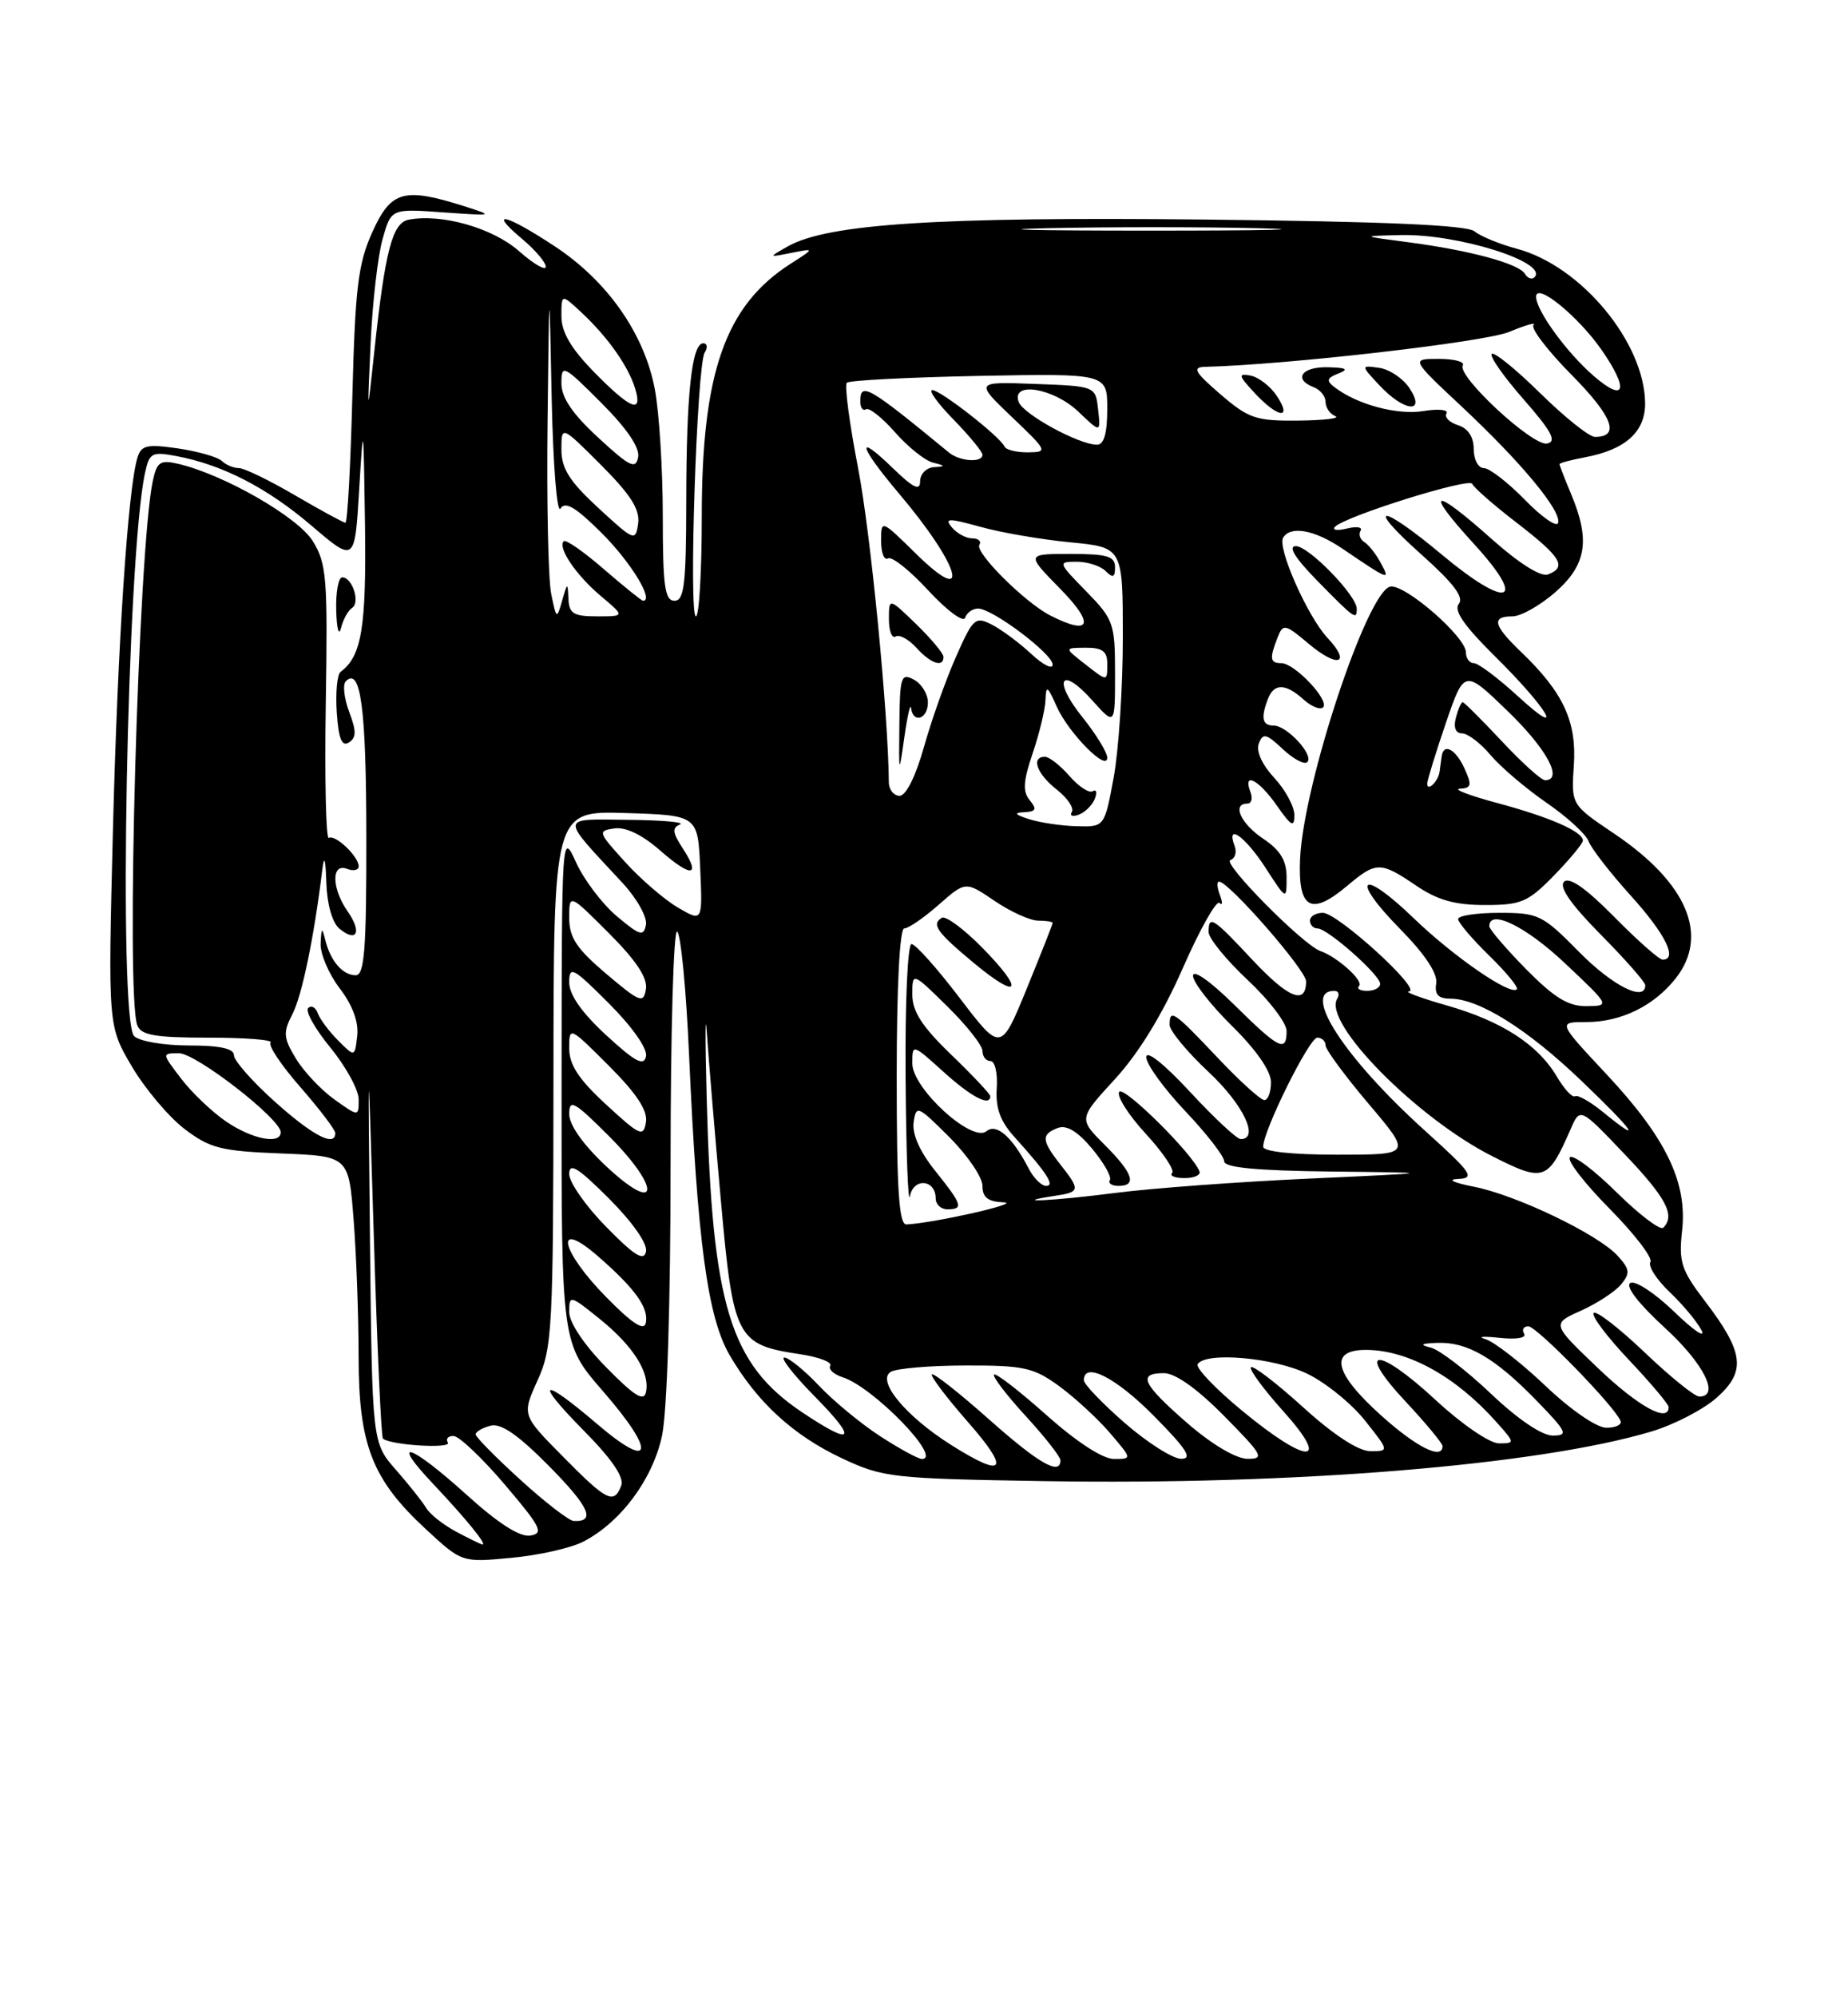 <?xml version="1.0" encoding="UTF-8" standalone="no"?>
<!DOCTYPE svg PUBLIC "-//W3C//DTD SVG 1.1//EN" "http://www.w3.org/Graphics/SVG/1.1/DTD/svg11.dtd" >
<svg xmlns="http://www.w3.org/2000/svg" xmlns:xlink="http://www.w3.org/1999/xlink" version="1.1" viewBox="0 0 237 256">
 <g >
 <path fill="currentColor"
d=" M 74.82 197.59 C 79.61 195.11 83.70 189.61 84.90 184.03 C 85.56 180.95 86.00 166.94 86.00 148.89 C 86.00 132.39 86.38 119.12 86.84 119.40 C 87.31 119.69 88.00 126.81 88.37 135.21 C 89.44 159.13 90.75 168.84 93.56 173.67 C 97.08 179.71 101.73 183.98 107.99 186.92 C 113.26 189.39 114.41 189.52 134.00 189.84 C 165.93 190.37 197.29 187.81 211.79 183.48 C 214.70 182.61 218.48 180.65 220.19 179.12 C 223.97 175.75 223.66 173.32 218.61 166.71 C 215.62 162.79 215.28 161.74 215.72 157.78 C 216.42 151.55 213.68 145.87 206.02 137.68 C 199.77 131.00 199.77 131.00 203.44 131.00 C 207.90 131.00 212.12 128.93 214.91 125.39 C 219.24 119.88 216.36 113.13 206.97 106.82 C 201.50 103.14 201.50 103.14 201.84 98.09 C 202.22 92.47 200.48 88.74 195.07 83.56 C 191.51 80.15 191.23 79.00 193.97 79.00 C 195.05 79.00 197.52 77.60 199.47 75.90 C 203.46 72.39 203.97 69.25 201.50 63.35 C 200.67 61.37 200.00 59.64 200.00 59.49 C 200.00 59.34 201.48 58.95 203.28 58.61 C 208.46 57.64 211.00 55.35 210.98 51.69 C 210.92 43.91 202.78 34.09 194.55 31.89 C 192.32 31.29 189.87 30.29 189.10 29.65 C 188.12 28.85 177.58 28.39 154.45 28.14 C 120.32 27.78 106.22 28.68 101.07 31.56 C 98.50 33.01 98.50 33.01 101.50 32.41 C 104.50 31.82 104.50 31.82 101.37 33.82 C 93.02 39.17 90.00 47.76 90.00 66.18 C 90.00 73.23 89.66 79.00 89.25 79.00 C 88.30 79.00 89.37 46.83 90.37 45.20 C 90.78 44.54 90.70 44.00 90.19 44.00 C 88.72 44.00 88.02 50.49 88.01 64.25 C 88.00 74.91 87.75 77.00 86.50 77.00 C 85.26 77.00 85.00 75.13 85.00 66.14 C 85.00 60.16 84.54 52.85 83.98 49.89 C 82.64 42.78 77.90 36.02 71.16 31.58 C 64.82 27.40 62.49 26.86 66.92 30.59 C 68.62 32.01 70.00 33.63 70.00 34.19 C 70.00 34.75 68.44 33.84 66.54 32.17 C 63.17 29.21 56.62 27.35 52.41 28.16 C 50.32 28.56 49.39 32.11 48.01 45.00 C 47.10 53.50 47.10 53.50 47.53 44.00 C 47.77 38.77 48.46 32.75 49.07 30.62 C 50.17 26.74 50.17 26.74 56.83 27.22 C 63.38 27.68 63.43 27.67 59.50 26.42 C 51.79 23.98 50.14 24.45 47.75 29.75 C 45.92 33.80 45.55 36.88 45.19 50.75 C 44.96 59.69 44.56 67.00 44.30 67.00 C 44.05 67.00 41.15 65.42 37.86 63.50 C 34.58 61.58 31.33 60.00 30.65 60.00 C 29.96 60.00 28.97 59.59 28.45 59.08 C 27.93 58.58 25.41 57.86 22.85 57.48 C 18.85 56.90 18.12 57.06 17.63 58.65 C 16.40 62.64 15.08 82.66 14.48 106.50 C 13.85 131.50 13.85 131.50 16.91 136.69 C 18.59 139.54 21.63 143.14 23.65 144.69 C 26.92 147.18 28.33 147.54 36.03 147.84 C 44.72 148.19 44.72 148.19 45.35 156.34 C 45.70 160.83 45.99 168.75 45.99 173.93 C 46.00 185.23 47.74 189.66 54.67 196.05 C 59.24 200.27 59.24 200.27 65.59 199.67 C 69.09 199.35 73.24 198.41 74.82 197.59 Z  M 58.50 196.32 C 56.85 195.44 55.13 194.08 54.67 193.30 C 54.21 192.52 52.46 190.31 50.78 188.40 C 47.73 184.92 47.73 184.92 47.45 159.21 C 47.18 133.50 47.18 133.50 47.95 158.77 C 48.37 172.67 48.89 184.20 49.11 184.39 C 50.08 185.23 57.94 185.72 57.44 184.90 C 57.13 184.41 57.47 184.03 58.19 184.06 C 58.91 184.10 61.87 186.91 64.76 190.31 C 69.38 195.74 69.78 196.54 68.00 196.82 C 66.66 197.03 63.87 195.24 59.82 191.57 C 52.56 185.01 49.84 184.16 55.60 190.25 C 59.79 194.69 62.51 198.03 61.87 197.96 C 61.67 197.94 60.15 197.20 58.50 196.32 Z  M 66.75 189.68 C 63.59 186.81 61.00 184.18 61.00 183.85 C 61.00 183.51 61.85 183.01 62.90 182.74 C 64.25 182.38 66.43 183.89 70.43 187.93 C 75.58 193.14 76.45 195.08 73.58 194.95 C 72.99 194.93 69.91 192.56 66.75 189.68 Z  M 72.18 186.68 C 66.93 181.37 66.93 181.37 68.94 176.93 C 70.83 172.77 70.96 170.40 70.98 138.21 C 71.00 103.92 71.00 103.92 80.25 104.21 C 89.50 104.50 89.50 104.50 89.80 111.33 C 90.10 118.17 90.10 118.17 86.95 116.33 C 85.23 115.33 82.18 112.70 80.18 110.50 C 76.68 106.65 76.63 106.49 78.80 106.18 C 80.24 105.97 82.37 107.00 84.64 108.99 C 88.67 112.53 89.96 112.39 87.53 108.69 C 86.25 106.73 86.18 106.09 87.20 105.68 C 87.92 105.39 84.94 105.12 80.60 105.08 C 71.68 104.99 71.73 104.44 79.81 113.14 C 81.68 115.15 83.03 117.57 82.84 118.54 C 82.54 120.07 82.06 119.92 79.11 117.44 C 77.24 115.87 74.89 112.76 73.88 110.54 C 72.05 106.52 72.04 106.67 72.02 139.35 C 72.00 172.19 72.00 172.19 77.36 178.35 C 84.19 186.19 83.72 188.63 76.56 182.50 C 69.33 176.33 68.42 176.84 74.92 183.42 C 78.49 187.03 80.07 189.37 79.67 190.42 C 78.73 192.86 77.83 192.41 72.18 186.68 Z  M 121.88 185.14 C 116.12 181.48 112.41 176.99 114.22 175.84 C 114.92 175.40 119.25 175.02 123.84 175.02 C 131.31 175.00 132.56 175.28 135.84 177.67 C 137.85 179.14 140.78 181.84 142.35 183.67 C 145.20 187.00 145.20 187.00 142.85 187.00 C 141.41 186.99 138.05 184.80 134.20 181.37 C 130.74 178.29 127.72 175.95 127.48 176.18 C 127.25 176.42 129.07 178.80 131.53 181.48 C 133.99 184.16 136.00 186.72 136.00 187.17 C 136.00 189.19 133.19 187.57 126.79 181.88 C 123.00 178.52 119.73 175.94 119.51 176.16 C 119.30 176.37 121.38 179.12 124.14 182.27 C 129.65 188.55 128.85 189.56 121.88 185.14 Z  M 112.95 184.13 C 110.50 182.55 106.95 179.63 105.05 177.63 C 103.16 175.63 101.15 174.00 100.59 174.00 C 100.03 174.00 101.79 176.25 104.50 179.00 C 110.06 184.64 109.46 185.42 102.92 181.05 C 93.61 174.83 91.33 167.36 90.63 140.75 C 90.42 132.91 90.44 129.20 90.66 132.50 C 90.88 135.80 91.69 145.46 92.46 153.98 C 94.03 171.51 94.46 172.35 102.53 173.56 C 104.98 173.92 106.75 174.59 106.48 175.04 C 106.20 175.49 106.91 176.15 108.05 176.52 C 111.98 177.76 120.95 187.00 118.23 187.00 C 117.77 187.00 115.39 185.71 112.95 184.13 Z  M 144.25 182.39 C 141.36 179.87 139.00 177.41 139.00 176.91 C 139.00 174.46 143.12 176.56 148.00 181.50 C 152.21 185.76 152.99 186.99 151.47 186.98 C 150.38 186.96 147.14 184.90 144.25 182.39 Z  M 152.25 182.39 C 146.48 177.36 145.84 176.00 149.28 176.00 C 150.73 176.00 153.57 178.02 157.00 181.50 C 161.97 186.53 162.22 187.00 159.97 186.98 C 158.50 186.96 155.38 185.11 152.25 182.39 Z  M 159.29 180.81 C 155.87 178.00 153.31 175.31 153.60 174.85 C 154.60 173.23 163.35 173.99 167.66 176.08 C 170.02 177.22 173.35 179.92 175.06 182.08 C 178.17 186.00 178.17 186.00 175.75 186.00 C 174.23 186.00 171.06 183.94 167.13 180.38 C 163.71 177.28 160.70 174.97 160.43 175.24 C 160.16 175.50 162.02 178.03 164.56 180.86 C 170.80 187.80 167.72 187.77 159.29 180.81 Z  M 177.11 181.41 C 171.04 175.95 170.39 172.99 175.25 173.02 C 180.62 173.06 186.74 176.45 191.92 182.28 C 194.31 184.95 194.31 185.00 192.23 185.00 C 191.05 185.00 187.45 182.54 184.08 179.41 C 176.58 172.47 173.73 172.66 180.29 179.67 C 182.88 182.44 185.00 185.00 185.00 185.35 C 185.00 187.17 181.67 185.51 177.11 181.41 Z  M 191.18 178.61 C 188.05 175.64 184.60 173.00 183.50 172.73 C 182.00 172.35 182.20 172.20 184.30 172.12 C 188.13 171.96 191.69 174.01 196.96 179.42 C 200.98 183.55 201.19 184.00 199.13 184.00 C 197.74 184.00 194.64 181.90 191.18 178.61 Z  M 198.18 177.61 C 195.05 174.64 191.60 171.96 190.50 171.64 C 189.40 171.32 190.20 171.25 192.27 171.47 C 194.47 171.71 195.80 171.49 195.46 170.94 C 195.14 170.42 195.39 170.00 196.01 170.00 C 197.09 170.00 207.13 180.31 207.83 182.13 C 208.02 182.61 207.20 183.00 206.01 183.00 C 204.77 183.00 201.44 180.71 198.18 177.61 Z  M 204.92 175.34 C 198.99 169.68 198.99 169.68 202.74 168.00 C 204.81 167.07 207.12 165.56 207.89 164.64 C 209.09 163.19 209.03 162.69 207.46 160.96 C 204.97 158.21 194.47 153.17 189.00 152.10 C 186.36 151.58 185.53 151.17 186.99 151.11 C 189.21 151.01 188.78 150.37 182.82 144.99 C 172.41 135.61 166.82 127.00 171.12 127.00 C 171.67 127.00 171.83 127.46 171.49 128.02 C 169.61 131.06 181.68 143.29 191.39 148.20 C 198.02 151.55 198.51 151.38 201.43 144.72 C 202.64 141.94 202.64 141.94 208.32 147.90 C 213.70 153.54 214.88 155.78 213.31 157.36 C 212.93 157.74 210.24 155.70 207.33 152.83 C 204.43 149.96 201.73 147.94 201.33 148.33 C 200.94 148.73 203.23 151.70 206.43 154.93 C 209.62 158.16 211.98 161.23 211.66 161.75 C 211.33 162.27 212.44 164.00 214.12 165.60 C 215.80 167.19 217.64 169.40 218.21 170.50 C 218.77 171.60 217.20 170.54 214.71 168.13 C 212.22 165.73 209.69 164.07 209.08 164.45 C 208.41 164.86 210.14 167.10 213.49 170.17 C 218.50 174.75 220.64 179.00 217.93 179.00 C 217.33 179.00 214.18 176.45 210.92 173.34 C 207.66 170.23 204.71 167.95 204.38 168.28 C 204.05 168.62 206.08 171.32 208.89 174.29 C 211.70 177.26 214.00 179.99 214.00 180.35 C 214.00 182.43 210.09 180.28 204.92 175.34 Z  M 77.75 175.26 C 74.91 172.37 73.00 169.52 73.00 168.17 C 73.00 165.96 73.10 165.98 76.86 169.01 C 81.19 172.49 83.37 175.91 82.85 178.42 C 82.58 179.70 81.38 178.95 77.75 175.26 Z  M 77.75 166.26 C 71.81 160.22 71.01 156.06 76.75 161.07 C 81.49 165.21 83.22 167.63 82.82 169.57 C 82.60 170.64 81.07 169.64 77.75 166.26 Z  M 77.75 157.26 C 75.14 154.61 73.00 151.55 73.00 150.48 C 73.00 148.95 74.11 149.64 78.10 153.62 C 81.12 156.65 83.06 159.41 82.85 160.41 C 82.58 161.70 81.39 160.97 77.75 157.26 Z  M 115.00 138.00 C 115.00 126.46 115.38 119.00 115.97 119.00 C 116.50 119.00 118.48 117.64 120.38 115.97 C 123.83 112.94 123.83 112.94 127.55 115.47 C 129.60 116.86 132.12 118.00 133.14 118.00 C 134.16 118.00 135.00 118.13 135.00 118.30 C 135.00 118.46 133.50 122.25 131.68 126.71 C 128.35 134.83 128.35 134.83 123.08 127.92 C 120.18 124.11 117.40 121.00 116.90 121.00 C 116.40 121.00 116.06 128.58 116.14 138.25 C 116.21 147.74 116.46 154.51 116.70 153.31 C 117.16 150.91 120.00 151.17 120.00 153.61 C 120.00 154.37 120.67 155.00 121.50 155.00 C 123.61 155.00 123.41 154.40 119.92 150.05 C 117.96 147.61 116.96 145.35 117.17 143.85 C 117.49 141.61 117.69 141.69 121.75 145.75 C 124.09 148.09 126.00 150.90 126.00 152.00 C 126.00 153.49 126.70 154.03 128.75 154.11 C 131.10 154.21 119.80 156.76 116.25 156.94 C 115.29 156.99 115.00 152.57 115.00 138.00 Z  M 126.02 121.52 C 123.63 119.08 121.27 117.33 120.78 117.64 C 119.42 118.47 120.13 119.47 124.88 123.42 C 130.74 128.29 131.47 127.07 126.02 121.52 Z  M 77.75 149.49 C 74.79 146.72 73.00 144.20 73.00 142.79 C 73.00 140.81 73.63 141.16 78.10 145.62 C 84.85 152.38 84.54 155.84 77.75 149.49 Z  M 135.25 153.28 C 138.53 152.79 138.58 152.55 136.00 149.27 C 133.57 146.18 133.51 145.40 135.65 144.58 C 136.78 144.15 138.19 145.00 140.05 147.22 C 141.56 149.03 142.59 150.84 142.34 151.25 C 142.09 151.66 142.58 152.00 143.44 152.00 C 145.86 152.00 145.31 150.37 141.66 146.73 C 138.32 143.39 138.32 143.39 143.00 138.30 C 146.03 135.00 149.10 129.99 151.68 124.11 C 153.88 119.11 156.00 115.34 156.40 115.73 C 156.79 116.12 156.81 115.67 156.45 114.72 C 156.08 113.77 156.03 113.00 156.34 113.00 C 157.59 113.00 167.50 124.34 167.50 125.78 C 167.50 128.87 165.24 127.96 160.62 123.03 C 155.53 117.58 155.00 117.25 155.00 119.46 C 155.00 120.26 157.25 123.02 160.00 125.60 C 162.75 128.17 165.00 131.11 165.00 132.14 C 165.00 134.95 164.04 134.47 158.28 128.78 C 155.23 125.77 153.00 124.20 153.00 125.07 C 153.00 125.90 155.25 128.79 158.00 131.50 C 161.11 134.56 163.00 137.29 163.00 138.71 C 163.00 139.97 162.62 141.00 162.15 141.00 C 161.67 141.00 158.95 138.53 156.09 135.50 C 150.52 129.61 150.00 129.26 150.00 131.36 C 150.00 132.11 152.25 134.83 155.00 137.40 C 159.45 141.56 161.57 146.00 159.11 146.00 C 158.62 146.00 155.69 143.27 152.61 139.94 C 149.27 136.34 147.00 134.54 147.00 135.50 C 147.00 136.39 149.25 139.50 152.00 142.41 C 154.75 145.31 157.00 148.21 157.00 148.85 C 157.00 149.65 161.12 150.05 170.75 150.16 C 184.50 150.31 184.50 150.31 168.00 151.06 C 158.93 151.47 147.69 152.30 143.03 152.90 C 135.16 153.92 129.07 154.22 135.25 153.28 Z  M 153.83 150.14 C 152.94 147.85 144.07 139.08 143.53 139.95 C 143.19 140.50 144.73 142.92 146.94 145.32 C 149.16 147.73 150.68 149.99 150.32 150.35 C 149.96 150.71 150.68 151.00 151.92 151.00 C 153.15 151.00 154.02 150.61 153.83 150.14 Z  M 131.91 149.75 C 129.82 145.71 127.79 143.93 126.51 144.99 C 124.67 146.52 117.00 139.51 117.00 136.31 C 117.00 133.77 117.00 133.77 121.00 137.38 C 124.60 140.63 127.00 141.88 127.00 140.50 C 127.00 140.23 124.75 137.84 122.00 135.19 C 118.26 131.59 117.00 129.64 117.00 127.48 C 117.00 124.58 117.00 124.58 121.50 129.00 C 123.97 131.43 126.00 134.00 126.00 134.71 C 126.00 135.42 126.46 136.00 127.03 136.00 C 127.60 136.00 127.96 137.57 127.83 139.48 C 127.66 142.02 128.28 143.72 130.10 145.73 C 134.27 150.35 135.34 152.00 134.16 152.00 C 133.56 152.00 132.55 150.99 131.91 149.75 Z  M 162.00 146.98 C 162.00 144.91 167.91 133.00 168.94 133.00 C 169.52 133.00 170.00 133.44 170.00 133.99 C 170.00 134.53 172.49 137.90 175.53 141.49 C 181.05 148.00 181.05 148.00 171.53 148.00 C 165.71 148.00 162.00 147.60 162.00 146.98 Z  M 29.00 143.75 C 27.19 142.51 24.59 140.04 23.23 138.25 C 20.74 135.00 20.74 135.00 22.96 135.00 C 25.15 135.00 36.00 143.42 36.00 145.12 C 36.00 146.74 32.33 146.02 29.00 143.75 Z  M 35.25 141.21 C 32.36 138.62 30.00 135.94 30.00 135.25 C 30.00 134.39 28.17 134.00 24.20 134.00 C 21.01 134.00 17.86 133.46 17.20 132.80 C 15.15 130.75 16.29 71.34 18.59 60.66 C 19.15 58.03 19.46 57.86 22.64 58.46 C 28.54 59.57 34.29 62.53 40.00 67.42 C 45.50 72.11 45.50 72.11 46.06 62.81 C 46.60 53.81 46.62 53.96 46.81 67.26 C 46.99 80.41 46.38 84.12 43.69 86.10 C 43.24 86.42 43.02 88.77 43.19 91.32 C 43.42 94.69 43.83 95.73 44.74 95.17 C 45.71 94.56 45.72 93.72 44.78 91.24 C 44.13 89.50 43.93 87.73 44.35 87.32 C 46.26 85.41 46.97 90.81 46.98 107.25 C 47.00 121.67 46.74 125.00 45.62 125.00 C 43.95 125.00 42.39 123.19 41.72 120.50 C 41.30 118.79 41.22 118.85 41.12 120.91 C 41.05 122.23 42.15 124.82 43.56 126.67 C 45.22 128.84 46.02 131.01 45.81 132.77 C 45.50 135.50 45.50 135.50 43.38 133.38 C 42.21 132.21 41.03 130.63 40.76 129.88 C 40.49 129.12 39.94 128.81 39.53 129.20 C 39.11 129.58 40.40 131.87 42.39 134.30 C 44.37 136.72 46.00 139.70 46.00 140.92 C 46.00 143.14 46.00 143.14 42.90 140.93 C 41.20 139.72 38.97 137.36 37.96 135.70 C 36.34 133.02 36.28 132.35 37.50 129.99 C 38.73 127.61 40.27 120.19 41.33 111.50 C 41.58 109.50 41.75 110.04 41.85 113.13 C 41.94 115.90 42.61 118.26 43.52 119.02 C 45.76 120.88 46.45 119.49 44.60 116.84 C 42.53 113.88 42.46 110.58 44.50 111.36 C 45.33 111.68 46.00 111.53 46.00 111.04 C 46.00 109.77 42.98 106.90 42.17 107.40 C 41.80 107.63 41.63 99.87 41.78 90.16 C 42.04 74.09 41.89 72.22 40.11 69.35 C 38.18 66.25 28.73 60.83 22.85 59.45 C 20.54 58.91 20.12 59.20 19.59 61.67 C 17.74 70.37 16.11 127.52 17.61 131.42 C 18.10 132.69 19.89 133.00 26.77 133.00 C 31.48 133.00 35.05 133.28 34.70 133.63 C 34.36 133.98 36.08 136.56 38.54 139.36 C 40.99 142.17 43.00 144.81 43.00 145.23 C 43.00 147.07 40.13 145.58 35.25 141.21 Z  M 45.15 77.92 C 46.23 77.24 45.19 74.00 43.89 74.00 C 43.40 74.00 43.05 75.91 43.12 78.25 C 43.18 80.59 43.46 81.60 43.73 80.50 C 44.01 79.40 44.64 78.24 45.15 77.92 Z  M 77.75 141.59 C 74.22 138.34 73.00 136.49 73.00 134.37 C 73.00 131.54 73.02 131.54 78.09 136.61 C 81.65 140.17 83.08 142.34 82.84 143.83 C 82.53 145.78 82.08 145.58 77.75 141.59 Z  M 205.56 142.52 C 203.94 141.20 202.34 140.29 201.99 140.51 C 201.65 140.72 200.60 139.59 199.66 137.99 C 197.23 133.88 192.62 130.90 185.58 128.88 C 182.24 127.93 180.04 127.11 180.69 127.07 C 182.48 126.96 171.56 117.00 169.65 117.00 C 168.74 117.00 168.00 117.45 168.00 118.00 C 168.00 118.55 168.43 119.00 168.97 119.00 C 170.25 119.00 177.00 124.96 177.00 126.10 C 177.00 126.60 176.25 127.00 175.33 127.00 C 174.42 127.00 173.95 126.72 174.30 126.37 C 174.93 125.73 171.51 122.65 169.34 121.90 C 167.14 121.14 156.70 110.60 157.79 110.24 C 158.39 110.04 158.64 109.22 158.34 108.44 C 157.19 105.43 159.67 107.18 162.28 111.20 C 165.00 115.40 165.00 115.40 165.00 112.45 C 165.00 110.29 164.20 108.97 162.00 107.50 C 159.12 105.58 157.96 103.00 159.97 103.00 C 160.50 103.00 160.68 102.33 160.36 101.50 C 159.35 98.85 161.43 99.93 163.75 103.25 C 165.59 105.89 166.00 106.11 166.00 104.48 C 166.00 103.38 164.84 101.22 163.41 99.69 C 161.84 97.99 161.07 96.27 161.44 95.30 C 161.97 93.92 162.39 94.02 164.52 96.02 C 165.88 97.30 167.29 98.04 167.66 97.68 C 168.54 96.79 165.05 93.00 163.35 93.00 C 161.88 93.00 161.67 92.03 162.61 89.58 C 163.39 87.55 164.87 87.58 167.18 89.66 C 168.19 90.57 169.31 91.02 169.68 90.66 C 170.55 89.78 166.03 85.00 164.33 85.00 C 162.86 85.00 162.78 84.41 163.87 81.65 C 164.55 79.92 164.83 79.98 167.84 82.52 C 171.58 85.67 173.37 85.09 170.24 81.75 C 167.69 79.03 163.77 70.18 164.56 68.91 C 165.52 67.35 168.58 67.91 172.11 70.29 C 178.22 74.43 178.32 74.46 177.09 72.18 C 176.49 71.04 175.53 69.83 174.98 69.49 C 174.42 69.14 174.20 68.48 174.49 68.02 C 174.77 67.56 173.99 67.44 172.75 67.74 C 171.51 68.05 170.81 67.95 171.19 67.54 C 172.42 66.19 188.49 61.16 188.81 62.02 C 188.98 62.47 191.56 64.74 194.56 67.04 C 200.24 71.43 200.99 72.68 198.52 73.63 C 197.62 73.98 194.80 72.20 191.32 69.10 C 183.69 62.30 182.55 62.63 189.06 69.75 C 196.00 77.34 193.39 78.17 184.90 71.08 C 176.98 64.46 174.90 64.48 182.33 71.11 C 186.38 74.72 187.78 76.56 187.09 77.40 C 186.40 78.22 187.75 80.19 191.64 84.04 C 198.54 90.84 200.97 95.02 194.68 89.25 C 192.13 86.91 189.58 85.00 189.02 85.00 C 188.46 85.00 188.00 84.38 188.00 83.62 C 188.00 81.63 180.16 74.82 178.30 75.19 C 175.34 75.78 167.14 100.51 166.73 110.11 C 166.45 116.51 168.12 117.45 172.76 113.55 C 176.50 110.40 177.02 110.40 181.60 113.50 C 184.35 115.37 186.58 116.00 190.44 116.00 C 195.09 116.00 195.96 115.63 199.30 112.21 C 201.33 110.12 203.00 108.11 203.00 107.74 C 203.00 106.59 198.76 104.73 192.00 102.92 C 188.43 101.96 186.28 101.14 187.23 101.09 C 188.71 101.01 188.79 100.64 187.82 98.50 C 186.66 95.97 185.10 95.17 184.88 97.00 C 184.81 97.55 184.69 98.41 184.62 98.92 C 184.45 100.17 182.99 101.56 183.04 100.42 C 183.07 99.91 184.15 96.41 185.44 92.63 C 187.80 85.77 187.80 85.77 193.40 91.19 C 198.40 96.03 200.53 100.00 198.14 100.00 C 197.66 100.00 195.17 97.75 192.60 95.00 C 190.02 92.25 187.77 90.00 187.58 90.00 C 187.39 90.00 187.00 90.90 186.71 92.00 C 186.38 93.25 186.68 94.00 187.50 94.00 C 188.23 94.00 189.88 95.25 191.16 96.78 C 192.45 98.31 195.67 101.05 198.32 102.88 C 200.97 104.70 203.41 106.93 203.74 107.84 C 204.08 108.76 206.52 111.90 209.17 114.83 C 213.58 119.70 215.21 123.00 213.22 123.00 C 212.78 123.00 209.99 120.53 207.01 117.51 C 203.39 113.84 201.25 112.35 200.58 113.02 C 199.91 113.69 201.48 115.94 205.29 119.79 C 208.43 122.96 211.00 125.88 211.00 126.28 C 211.00 128.48 206.80 126.36 202.50 122.00 C 197.82 117.25 197.31 117.00 192.29 117.00 C 189.38 117.00 187.00 117.36 187.00 117.80 C 187.00 118.24 188.79 120.34 190.98 122.48 C 193.17 124.62 194.77 126.56 194.53 126.80 C 193.70 127.64 186.42 122.62 181.27 117.66 C 174.56 111.18 173.03 112.43 179.56 119.07 C 182.74 122.30 184.39 124.78 184.19 126.04 C 183.96 127.46 184.45 128.00 185.98 128.00 C 189.65 128.00 195.85 131.87 202.78 138.50 C 209.62 145.04 210.88 146.87 205.56 142.52 Z  M 174.00 78.03 C 174.00 76.33 167.85 70.00 166.19 70.00 C 165.13 70.00 166.09 71.54 169.00 74.50 C 173.74 79.33 174.00 79.51 174.00 78.03 Z  M 77.75 132.69 C 74.62 129.81 73.00 127.50 73.00 125.92 C 73.00 123.74 73.47 123.99 78.10 128.62 C 81.09 131.62 83.06 134.41 82.85 135.39 C 82.58 136.70 81.47 136.11 77.75 132.69 Z  M 77.75 124.82 C 73.95 121.60 73.00 120.17 73.00 117.66 C 73.00 114.52 73.00 114.52 78.09 119.61 C 81.58 123.10 83.07 125.35 82.84 126.77 C 82.53 128.66 82.09 128.49 77.75 124.82 Z  M 195.71 124.22 C 193.12 121.58 191.00 119.11 191.00 118.72 C 191.00 116.44 195.68 118.73 200.70 123.46 C 206.50 128.93 206.50 128.93 203.46 128.96 C 201.13 128.99 199.33 127.88 195.71 124.22 Z  M 132.00 105.00 C 130.12 104.40 129.97 104.17 131.37 104.10 C 132.88 104.02 133.01 103.72 132.06 102.57 C 131.14 101.46 131.22 100.12 132.44 96.54 C 133.30 94.00 134.04 90.93 134.08 89.72 C 134.15 87.78 134.33 87.88 135.49 90.50 C 136.99 93.91 142.00 98.99 142.00 97.12 C 142.00 96.44 140.57 94.11 138.83 91.94 C 134.95 87.11 136.03 85.23 140.08 89.77 C 143.00 93.03 143.00 93.03 143.00 86.31 C 143.00 79.90 142.82 79.40 139.30 75.79 C 135.66 72.07 135.64 72.00 138.10 72.00 C 139.47 72.00 141.14 72.54 141.80 73.20 C 142.73 74.13 143.00 74.02 143.00 72.70 C 143.00 71.30 142.00 71.00 137.29 71.00 C 131.58 71.00 131.58 71.00 136.00 75.50 C 140.46 80.04 139.88 81.54 134.68 78.88 C 131.45 77.23 125.00 70.81 125.60 69.84 C 125.89 69.38 125.47 69.00 124.68 69.00 C 123.89 69.00 122.72 68.37 122.08 67.60 C 121.08 66.40 121.60 66.39 125.71 67.52 C 128.34 68.26 133.54 69.15 137.25 69.51 C 144.00 70.16 144.00 70.16 144.00 81.71 C 144.00 88.07 143.47 96.13 142.83 99.63 C 141.65 106.00 141.65 106.00 138.08 105.90 C 136.11 105.85 133.38 105.44 132.00 105.00 Z  M 140.41 102.37 C 140.72 101.56 140.60 101.13 140.14 101.41 C 139.68 101.70 138.34 100.82 137.16 99.47 C 135.98 98.11 134.56 97.00 134.01 97.00 C 132.18 97.00 132.96 99.18 135.51 101.19 C 136.89 102.27 137.77 103.57 137.46 104.07 C 137.15 104.57 137.56 104.72 138.37 104.41 C 139.18 104.10 140.10 103.18 140.41 102.37 Z  M 113.99 100.25 C 113.91 91.35 111.65 68.26 110.04 59.96 C 108.94 54.28 108.29 49.38 108.60 49.06 C 108.91 48.75 116.55 48.36 125.58 48.18 C 142.00 47.87 142.00 47.87 142.00 52.43 C 142.00 55.54 141.58 57.00 140.69 57.00 C 138.38 57.00 131.26 53.12 130.65 51.53 C 129.62 48.84 135.08 49.71 138.28 52.75 C 141.16 55.50 141.16 55.50 140.83 52.50 C 140.50 49.50 140.50 49.50 132.76 49.21 C 125.03 48.92 125.03 48.92 129.76 53.44 C 134.36 57.82 134.42 57.95 131.83 57.98 C 130.37 57.99 129.02 57.66 128.83 57.24 C 128.29 55.99 120.62 50.00 119.57 50.00 C 119.03 50.00 120.26 51.71 122.30 53.79 C 124.33 55.88 126.00 57.90 126.00 58.29 C 126.00 59.34 123.10 59.15 121.71 58.01 C 111.32 49.47 110.33 48.90 110.33 51.46 C 110.33 52.26 110.66 52.71 111.07 52.46 C 111.47 52.21 113.14 53.54 114.79 55.41 C 116.43 57.28 118.61 59.03 119.64 59.29 C 121.29 59.71 121.30 59.78 119.75 59.88 C 118.79 59.95 118.00 60.76 118.00 61.70 C 118.00 62.97 117.12 62.54 114.50 60.00 C 109.64 55.29 110.12 57.14 115.36 63.34 C 123.15 72.55 124.69 78.05 117.50 71.00 C 113.00 66.58 113.00 66.58 113.00 69.35 C 113.00 70.87 113.40 71.87 113.88 71.57 C 114.37 71.27 116.71 73.13 119.07 75.70 C 121.44 78.26 123.56 79.83 123.77 79.18 C 123.99 78.53 124.74 78.00 125.43 78.00 C 127.28 78.00 135.00 83.81 135.00 85.19 C 135.00 85.84 133.76 85.22 132.25 83.81 C 130.74 82.40 128.47 80.72 127.22 80.07 C 125.07 78.97 124.80 79.21 122.59 84.21 C 121.30 87.13 119.45 92.32 118.49 95.76 C 117.43 99.52 116.19 102.00 115.37 102.00 C 114.62 102.00 113.99 101.21 113.99 100.25 Z  M 116.84 90.75 C 117.10 92.80 119.00 92.17 119.00 90.04 C 119.00 88.95 118.19 87.64 117.20 87.11 C 115.56 86.23 115.40 86.72 115.34 92.82 C 115.27 99.37 115.28 99.41 115.98 94.50 C 116.37 91.75 116.76 90.06 116.84 90.75 Z  M 121.00 84.20 C 121.00 83.75 119.42 81.87 117.50 80.00 C 114.00 76.61 114.00 76.61 114.00 79.36 C 114.00 80.88 114.39 81.88 114.87 81.58 C 115.34 81.29 116.54 81.94 117.52 83.02 C 119.36 85.06 121.00 85.61 121.00 84.20 Z  M 139.00 85.00 C 136.50 83.04 136.50 83.04 139.25 83.02 C 141.34 83.01 142.00 83.48 142.00 85.00 C 142.00 87.42 142.09 87.42 139.00 85.00 Z  M 70.69 76.12 C 70.31 74.27 70.10 64.37 70.22 54.12 C 70.44 35.50 70.44 35.50 70.75 51.00 C 70.93 59.61 71.43 65.91 71.88 65.18 C 72.49 64.20 73.86 65.02 77.22 68.38 C 80.93 72.09 83.92 77.00 82.47 77.00 C 82.28 77.00 80.02 75.18 77.44 72.95 C 74.87 70.72 72.56 69.11 72.30 69.37 C 71.48 70.18 73.87 73.71 77.05 76.39 C 80.15 79.00 80.15 79.00 76.58 79.00 C 73.56 79.00 72.98 78.65 72.90 76.75 C 72.81 74.61 72.77 74.62 72.09 77.00 C 71.40 79.41 71.36 79.38 70.69 76.12 Z  M 76.75 65.12 C 73.04 61.70 72.00 60.06 72.00 57.63 C 72.00 54.52 72.00 54.52 77.09 59.61 C 80.89 63.42 82.09 65.31 81.84 67.10 C 81.51 69.42 81.35 69.36 76.75 65.12 Z  M 195.54 64.04 C 193.37 61.82 191.01 60.00 190.30 60.00 C 189.58 60.00 189.00 58.91 189.00 57.57 C 189.00 56.01 188.28 54.91 186.99 54.50 C 185.88 54.14 185.21 53.47 185.51 52.99 C 185.80 52.51 184.47 52.37 182.54 52.69 C 179.19 53.23 174.04 51.85 171.15 49.63 C 170.06 48.79 170.15 48.46 171.65 47.87 C 173.03 47.33 172.67 47.12 170.25 47.07 C 166.92 47.00 165.82 48.61 168.50 49.64 C 169.32 49.95 170.00 50.80 170.00 51.52 C 170.00 52.24 170.56 53.06 171.25 53.34 C 171.94 53.62 169.80 53.87 166.50 53.91 C 161.06 53.96 160.13 53.65 156.50 50.52 C 153.23 47.71 152.87 47.07 154.50 47.02 C 165.05 46.76 190.44 43.84 193.55 42.54 C 195.67 41.66 197.07 41.26 196.67 41.66 C 196.27 42.06 198.49 44.96 201.59 48.09 C 206.84 53.40 207.81 56.00 204.55 56.00 C 203.82 56.00 200.66 53.48 197.54 50.41 C 194.41 47.33 191.61 45.06 191.31 45.36 C 191.01 45.66 192.85 48.29 195.41 51.20 C 199.00 55.30 199.68 56.58 198.41 56.85 C 196.57 57.23 186.78 48.16 187.60 46.83 C 187.89 46.37 186.50 46.00 184.52 46.00 C 180.93 46.00 180.93 46.00 187.49 52.14 C 195.11 59.27 200.32 65.55 199.82 67.04 C 199.63 67.61 197.70 66.26 195.54 64.04 Z  M 163.75 50.75 C 162.93 49.51 161.41 48.34 160.38 48.14 C 158.74 47.83 158.81 48.12 160.92 50.39 C 163.90 53.59 165.79 53.83 163.75 50.75 Z  M 180.76 49.75 C 179.94 48.51 178.20 47.34 176.89 47.15 C 174.50 46.81 174.50 46.81 176.92 49.40 C 180.10 52.80 182.94 53.06 180.76 49.75 Z  M 76.74 56.11 C 73.41 53.05 72.00 50.97 72.00 49.13 C 72.00 46.65 72.24 46.76 77.10 51.62 C 80.41 54.94 82.07 57.38 81.84 58.60 C 81.53 60.20 80.77 59.83 76.74 56.11 Z  M 76.21 47.71 C 73.23 44.67 72.00 42.58 72.00 40.54 C 72.00 37.65 72.00 37.65 74.60 40.08 C 77.92 43.18 80.55 46.89 81.44 49.75 C 82.48 53.11 80.90 52.49 76.21 47.71 Z  M 204.39 48.19 C 200.91 45.18 197.00 39.80 197.00 38.03 C 197.00 36.13 202.40 40.53 205.43 44.89 C 208.95 49.98 208.42 51.68 204.39 48.19 Z  M 195.56 35.09 C 194.74 33.77 188.47 32.08 180.61 31.05 C 174.50 30.25 174.50 30.25 179.57 30.13 C 186.96 29.94 198.69 33.64 196.78 35.55 C 196.46 35.87 195.91 35.67 195.56 35.09 Z  M 134.31 29.25 C 141.91 29.08 154.06 29.08 161.31 29.25 C 168.56 29.42 162.35 29.56 147.50 29.56 C 132.65 29.56 126.71 29.42 134.31 29.25 Z "/>
</g>
</svg>